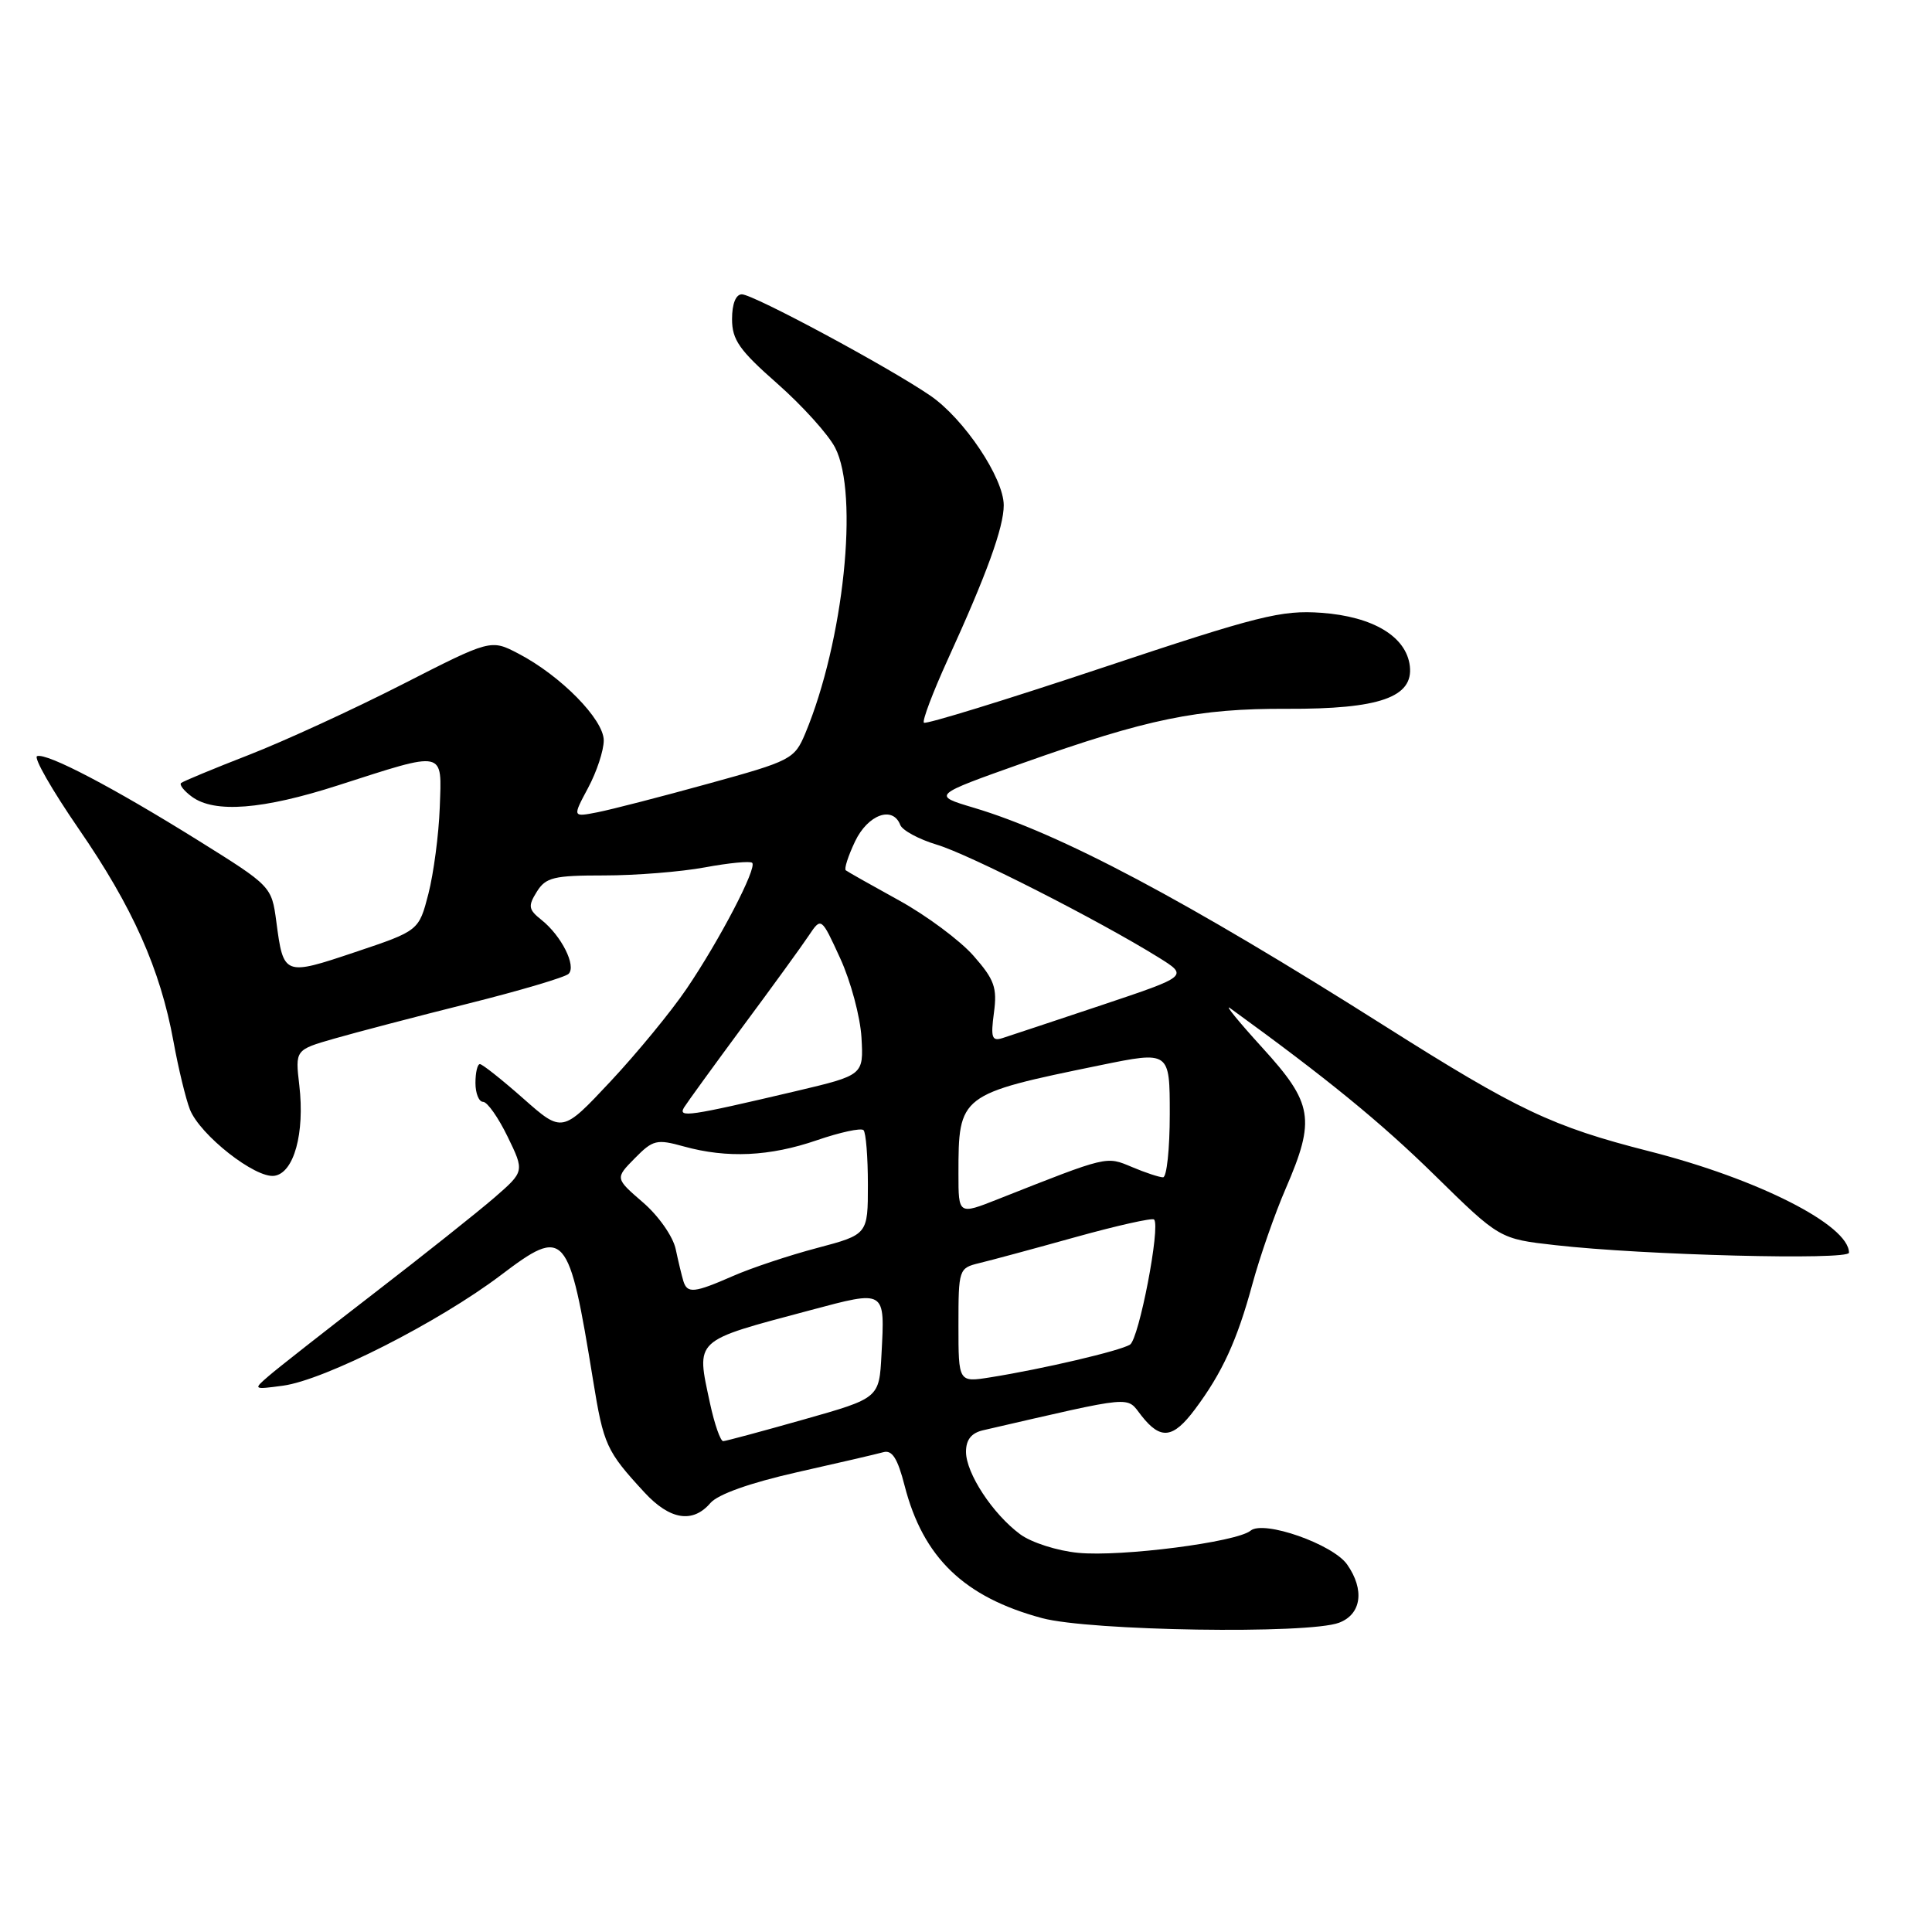<?xml version="1.0" encoding="UTF-8" standalone="no"?>
<!DOCTYPE svg PUBLIC "-//W3C//DTD SVG 1.1//EN" "http://www.w3.org/Graphics/SVG/1.1/DTD/svg11.dtd" >
<svg xmlns="http://www.w3.org/2000/svg" xmlns:xlink="http://www.w3.org/1999/xlink" version="1.1" viewBox="0 0 256 256">
 <g >
 <path fill="currentColor"
d=" M 177.43 215.02 C 180.40 213.90 180.85 210.65 178.50 207.30 C 176.61 204.61 167.44 201.39 165.71 202.82 C 163.88 204.34 148.57 206.31 142.88 205.76 C 140.11 205.50 136.65 204.39 135.18 203.30 C 131.54 200.61 128.00 195.21 128.00 192.37 C 128.00 190.77 128.71 189.88 130.25 189.52 C 150.71 184.81 149.18 184.96 151.25 187.59 C 153.79 190.82 155.43 190.63 158.33 186.75 C 161.94 181.93 163.92 177.62 165.94 170.18 C 166.94 166.50 168.93 160.80 170.36 157.50 C 174.34 148.30 173.99 146.20 167.25 138.81 C 164.09 135.34 162.18 132.99 163.00 133.59 C 175.79 142.86 182.97 148.72 190.10 155.72 C 198.70 164.16 198.70 164.16 206.10 164.99 C 217.79 166.32 245.00 167.01 245.00 165.99 C 245.00 162.33 232.94 156.21 218.50 152.54 C 205.70 149.28 201.14 147.12 183.50 135.96 C 157.14 119.28 140.49 110.44 129.00 107.02 C 123.51 105.38 123.51 105.38 135.50 101.12 C 152.10 95.23 158.71 93.87 170.56 93.92 C 182.78 93.97 187.30 92.39 186.81 88.25 C 186.34 84.34 181.94 81.70 175.10 81.20 C 169.79 80.82 166.81 81.56 146.03 88.49 C 133.29 92.74 122.67 96.01 122.42 95.76 C 122.18 95.51 123.60 91.75 125.58 87.40 C 130.75 76.09 133.00 69.87 133.00 66.95 C 133.00 63.34 127.75 55.50 123.28 52.43 C 117.80 48.67 99.82 39.00 98.30 39.00 C 97.50 39.00 97.00 40.26 97.00 42.28 C 97.00 45.03 97.96 46.40 103.01 50.84 C 106.31 53.75 109.76 57.57 110.66 59.32 C 113.84 65.46 111.80 84.98 106.70 97.19 C 105.27 100.59 104.84 100.82 93.86 103.84 C 87.61 105.57 81.00 107.27 79.17 107.63 C 75.85 108.28 75.85 108.28 77.92 104.41 C 79.07 102.27 80.00 99.44 80.00 98.11 C 80.00 95.33 74.29 89.52 68.68 86.60 C 65.03 84.70 65.03 84.70 53.26 90.71 C 46.79 94.01 37.67 98.20 33.00 100.02 C 28.32 101.84 24.28 103.52 24.00 103.75 C 23.73 103.98 24.38 104.80 25.44 105.58 C 28.44 107.77 34.80 107.28 44.77 104.07 C 59.15 99.45 58.54 99.32 58.27 107.00 C 58.14 110.58 57.46 115.71 56.77 118.42 C 55.50 123.33 55.50 123.33 47.06 126.16 C 37.62 129.33 37.56 129.30 36.61 122.09 C 35.99 117.45 35.94 117.40 26.24 111.35 C 14.96 104.32 6.24 99.75 4.92 100.19 C 4.41 100.36 6.89 104.68 10.41 109.80 C 17.57 120.18 21.24 128.40 22.99 138.02 C 23.64 141.59 24.62 145.62 25.16 147.00 C 26.49 150.39 33.84 156.17 36.36 155.80 C 38.95 155.42 40.40 150.16 39.66 143.81 C 39.11 139.11 39.11 139.11 44.30 137.62 C 47.16 136.80 55.12 134.71 62.00 132.99 C 68.88 131.27 74.88 129.49 75.34 129.04 C 76.40 128.00 74.40 124.01 71.77 121.91 C 70.02 120.52 69.94 120.07 71.13 118.16 C 72.32 116.25 73.37 116.00 80.06 116.00 C 84.22 116.00 90.23 115.52 93.41 114.93 C 96.59 114.34 99.41 114.07 99.67 114.33 C 100.34 115.00 95.37 124.54 90.99 131.00 C 88.94 134.03 84.39 139.56 80.88 143.31 C 74.50 150.12 74.50 150.12 69.34 145.56 C 66.50 143.05 63.91 141.00 63.59 141.00 C 63.26 141.00 63.00 142.12 63.00 143.50 C 63.00 144.88 63.46 146.00 64.01 146.00 C 64.57 146.00 66.03 148.08 67.26 150.61 C 69.50 155.22 69.50 155.22 65.50 158.70 C 63.30 160.60 56.15 166.29 49.61 171.33 C 43.06 176.38 36.76 181.32 35.61 182.32 C 33.52 184.12 33.54 184.14 37.50 183.61 C 43.03 182.86 58.11 175.21 66.37 168.96 C 74.89 162.50 75.36 163.05 78.58 182.86 C 79.98 191.49 80.34 192.27 85.39 197.75 C 88.76 201.40 91.79 201.89 94.13 199.16 C 95.13 198.00 99.38 196.49 105.61 195.08 C 111.05 193.86 116.20 192.66 117.06 192.42 C 118.21 192.10 118.94 193.25 119.86 196.84 C 122.31 206.39 127.75 211.63 138.08 214.41 C 144.41 216.11 173.38 216.56 177.43 215.02 Z  M 94.08 185.95 C 92.24 177.34 91.78 177.77 107.33 173.62 C 117.42 170.93 117.26 170.83 116.80 179.49 C 116.50 185.26 116.50 185.26 106.50 188.09 C 101.00 189.65 96.20 190.94 95.83 190.96 C 95.47 190.98 94.68 188.73 94.08 185.95 Z  M 127.00 175.61 C 127.00 168.18 127.05 168.03 129.75 167.37 C 131.26 167.01 137.00 165.46 142.49 163.93 C 147.99 162.40 152.68 161.35 152.92 161.59 C 153.80 162.47 150.92 177.43 149.73 178.17 C 148.40 179.00 138.15 181.40 131.25 182.50 C 127.00 183.18 127.00 183.18 127.00 175.61 Z  M 90.55 169.75 C 90.34 169.06 89.88 167.15 89.53 165.50 C 89.17 163.83 87.25 161.09 85.19 159.32 C 81.50 156.13 81.50 156.13 84.11 153.48 C 86.52 151.03 87.01 150.91 90.61 151.91 C 96.35 153.50 101.99 153.24 108.26 151.08 C 111.32 150.03 114.09 149.43 114.42 149.75 C 114.74 150.07 115.00 153.31 115.00 156.96 C 115.00 163.58 115.00 163.58 108.25 165.37 C 104.54 166.35 99.53 168.02 97.12 169.08 C 91.98 171.33 91.07 171.43 90.55 169.75 Z  M 127.00 155.55 C 127.00 145.06 127.10 144.98 145.78 141.15 C 155.00 139.26 155.00 139.26 155.00 147.63 C 155.00 152.23 154.60 156.00 154.11 156.00 C 153.63 156.00 151.77 155.39 150.00 154.64 C 146.54 153.19 146.90 153.10 132.25 158.89 C 127.00 160.97 127.00 160.97 127.00 155.55 Z  M 90.65 146.73 C 91.07 146.06 94.58 141.22 98.45 135.98 C 102.33 130.75 106.25 125.35 107.16 123.98 C 108.82 121.50 108.82 121.50 111.34 127.00 C 112.73 130.03 113.99 134.74 114.15 137.48 C 114.43 142.46 114.43 142.46 105.47 144.58 C 91.22 147.93 89.80 148.14 90.65 146.73 Z  M 131.70 134.20 C 132.15 130.87 131.77 129.80 128.99 126.64 C 127.21 124.62 122.78 121.32 119.13 119.31 C 115.48 117.30 112.31 115.51 112.07 115.32 C 111.83 115.13 112.39 113.41 113.30 111.49 C 115.00 107.93 118.30 106.73 119.29 109.31 C 119.57 110.03 121.75 111.21 124.15 111.93 C 128.41 113.20 145.58 121.94 153.49 126.85 C 157.48 129.33 157.48 129.33 145.99 133.18 C 139.67 135.29 133.75 137.26 132.84 137.55 C 131.43 138.00 131.26 137.49 131.70 134.20 Z "/>
</g>
</svg>